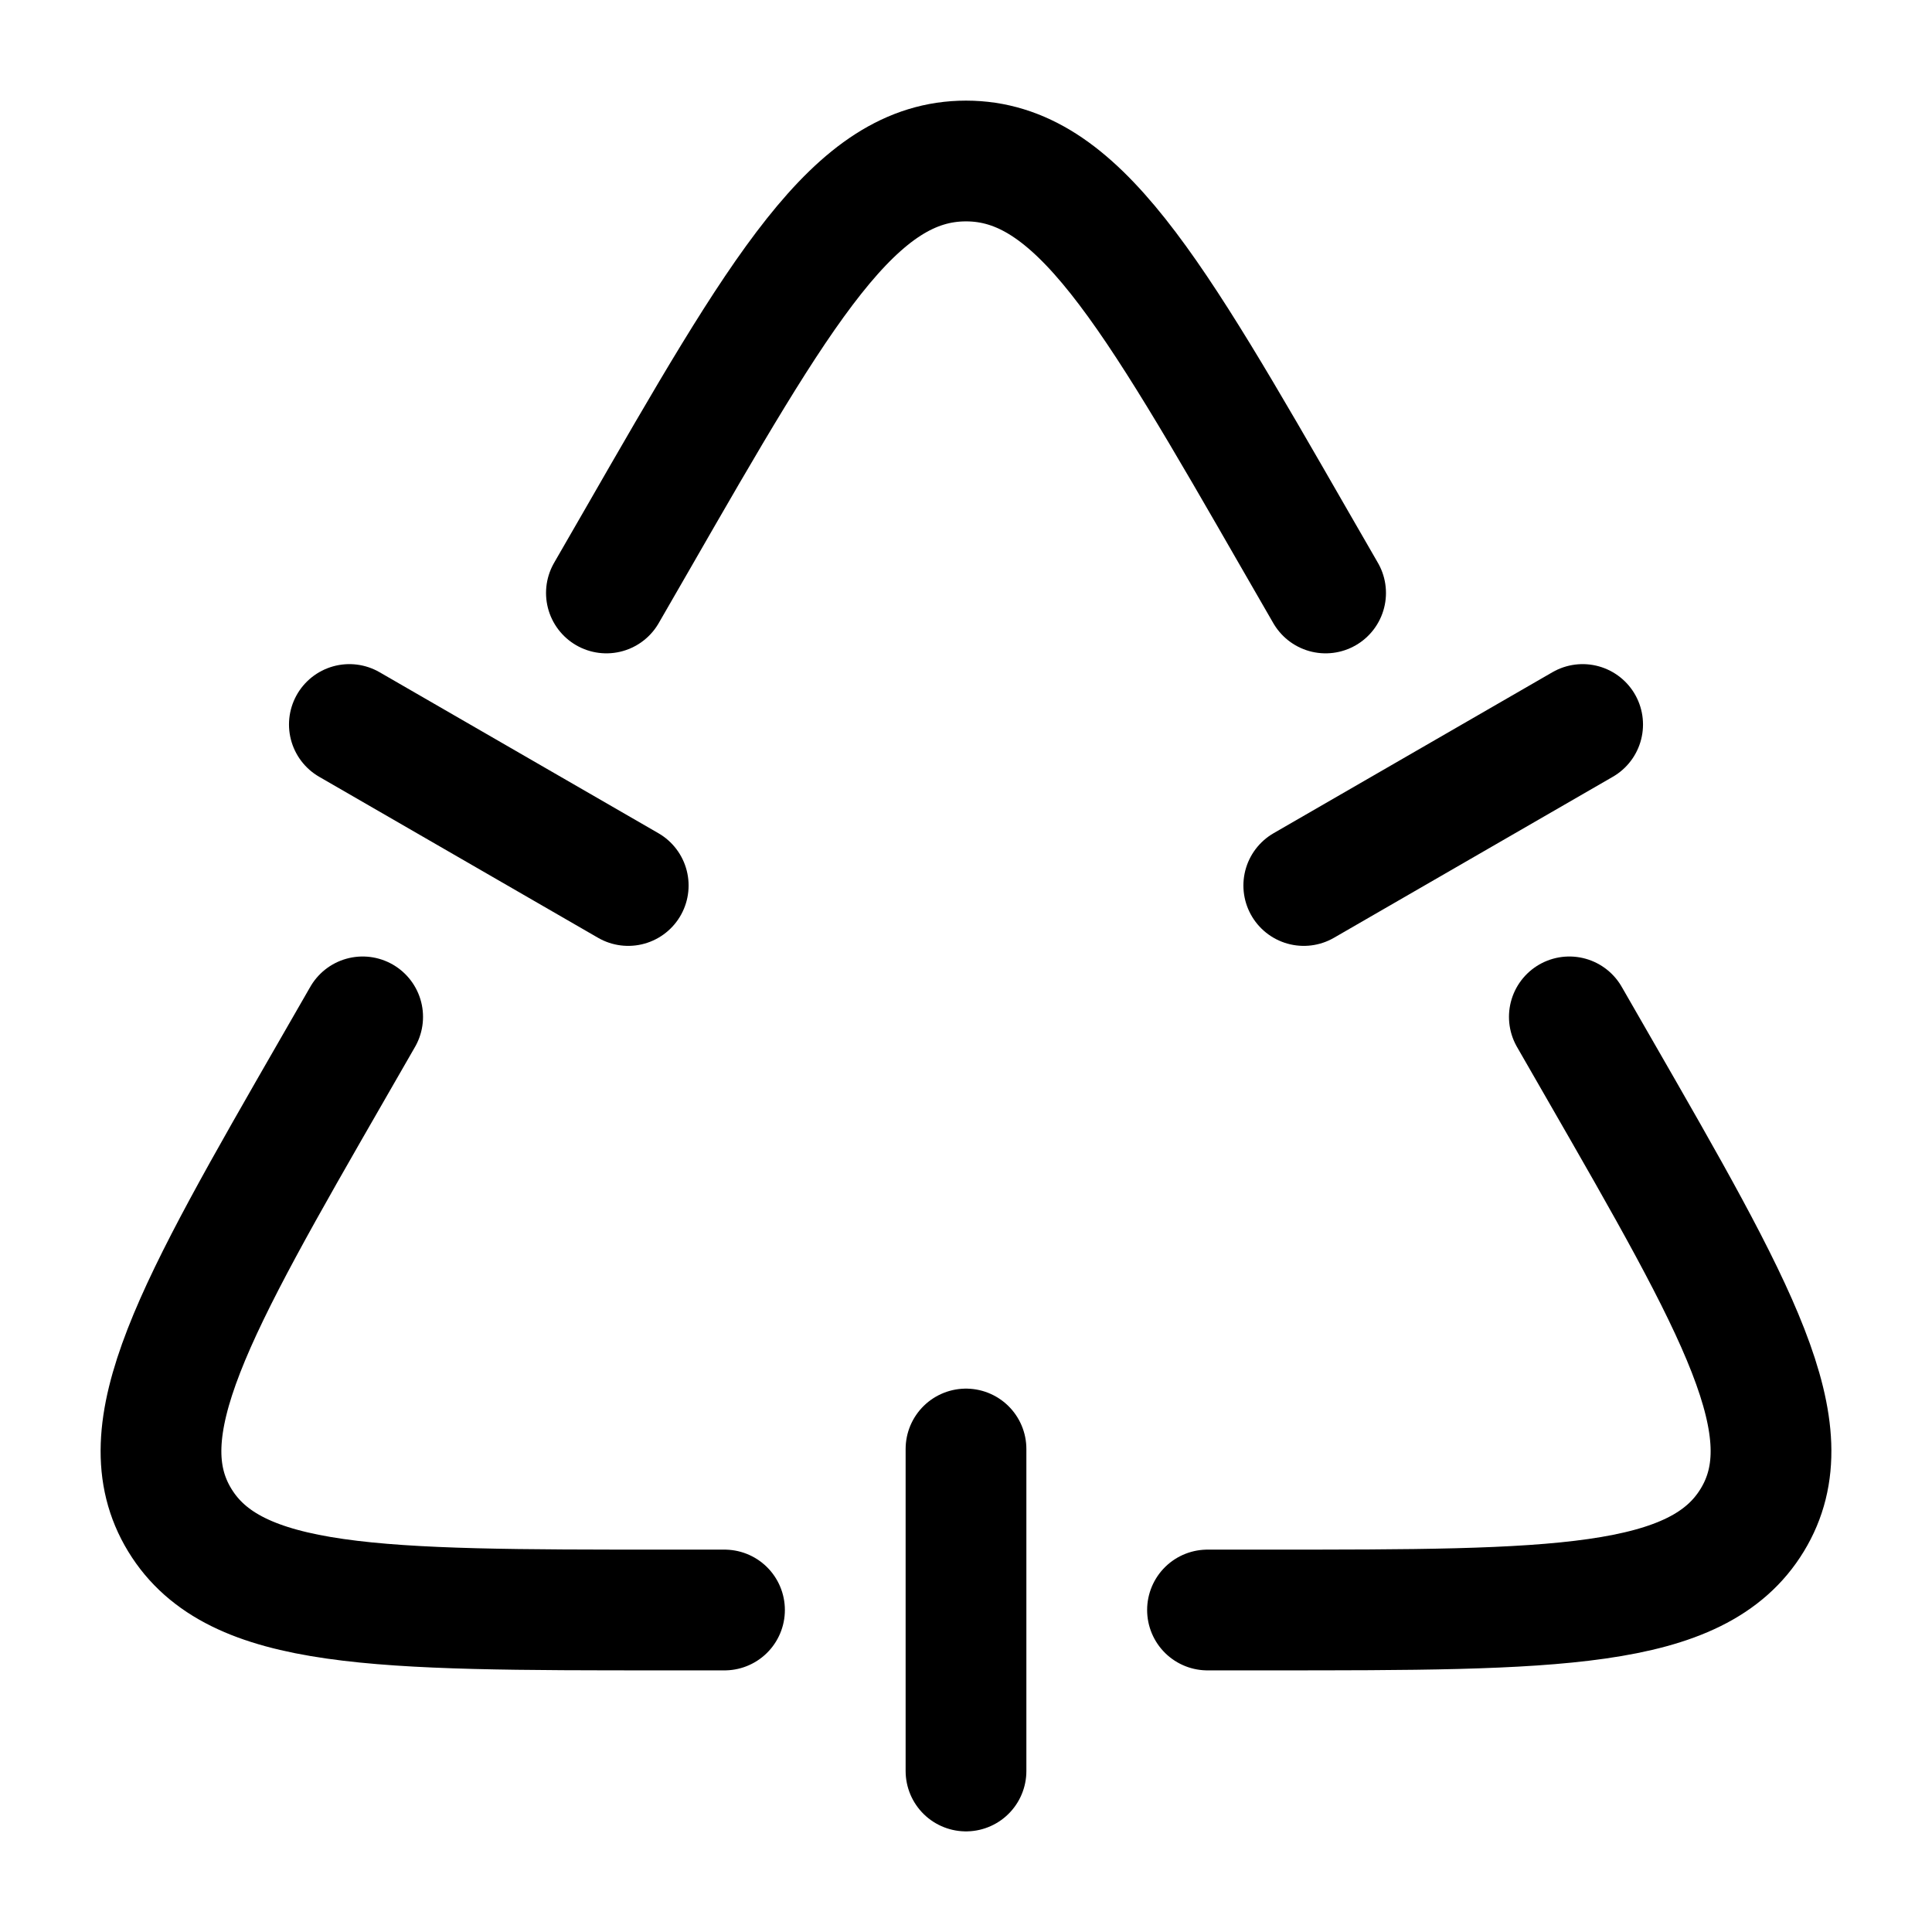 <svg xmlns="http://www.w3.org/2000/svg" width="24" height="24" viewBox="0 0 24 24" fill="none" stroke-width="1.5" stroke-linecap="round" stroke-linejoin="round" color="currentColor"><path d="M19.495 12.632L19.859 13.265C21.585 16.265 22.448 17.766 21.767 18.883C21.087 20 19.31 20 15.757 20H15M4.505 12.632L4.141 13.265C2.415 16.265 1.552 17.766 2.233 18.883C2.913 20 4.69 20 8.243 20H9M7.533 7.366L7.898 6.733C9.712 3.578 10.619 2 12 2C13.381 2 14.288 3.578 16.102 6.733L16.467 7.366" stroke="currentColor"></path><path d="M12 18V22" stroke="currentColor"></path><path d="M19.66 9L16.196 11" stroke="currentColor"></path><path d="M4.34 9L7.804 11" stroke="currentColor"></path></svg>
